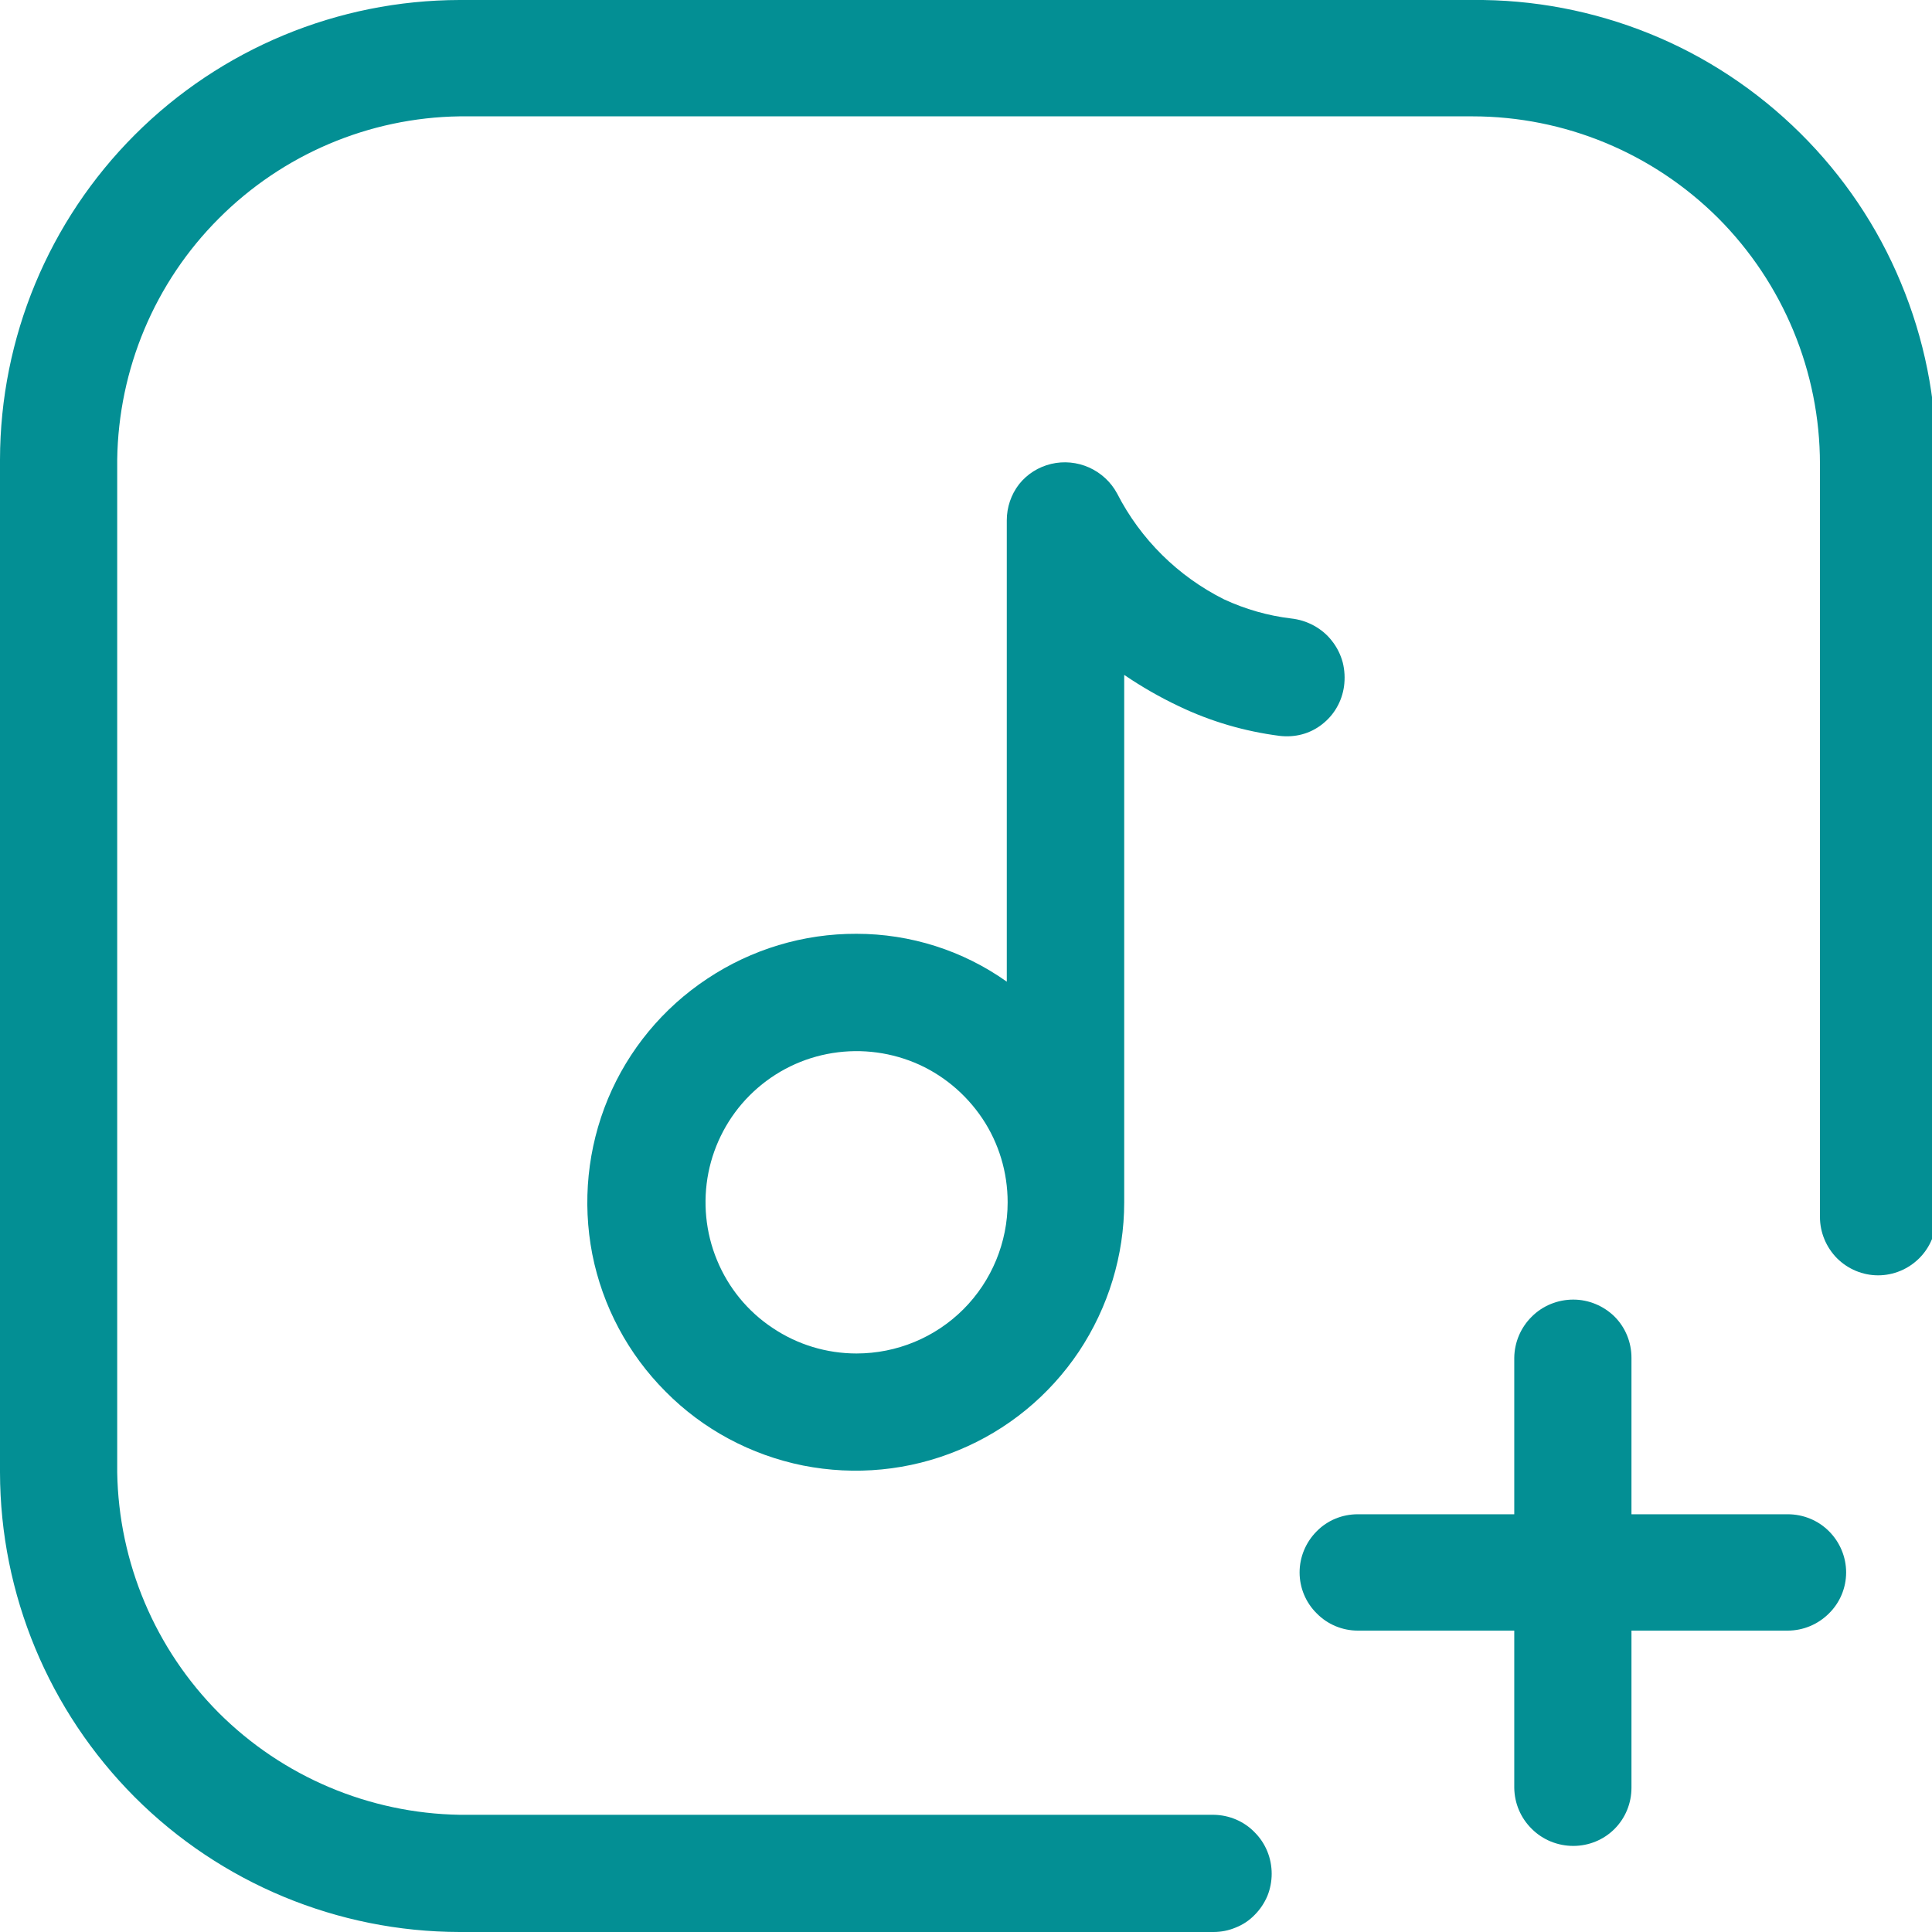 <svg width="9" height="9" viewBox="0 0 9 9" fill="none" xmlns="http://www.w3.org/2000/svg">
<g clip-path="url(#clip0_470_9442)">
<path d="M6.261 3.197C6.266 3.16 6.264 3.122 6.255 3.086C6.245 3.049 6.228 3.015 6.205 2.986C6.182 2.956 6.153 2.932 6.12 2.914C6.087 2.896 6.051 2.885 6.014 2.881C5.906 2.868 5.801 2.838 5.702 2.792C5.488 2.685 5.313 2.512 5.204 2.299C5.175 2.245 5.129 2.203 5.074 2.178C5.018 2.153 4.956 2.147 4.897 2.161C4.838 2.175 4.785 2.208 4.747 2.256C4.71 2.304 4.69 2.363 4.69 2.424V4.573C4.486 4.428 4.241 4.35 3.99 4.35C3.743 4.349 3.501 4.422 3.295 4.559C3.088 4.696 2.927 4.891 2.832 5.119C2.737 5.348 2.712 5.599 2.759 5.842C2.807 6.085 2.926 6.308 3.101 6.483C3.275 6.659 3.498 6.778 3.741 6.827C3.984 6.875 4.235 6.851 4.464 6.756C4.693 6.662 4.888 6.502 5.026 6.296C5.163 6.09 5.237 5.848 5.237 5.601V3.144C5.318 3.199 5.403 3.248 5.492 3.29C5.64 3.361 5.798 3.407 5.961 3.428C5.996 3.432 6.031 3.43 6.065 3.421C6.099 3.412 6.131 3.396 6.159 3.374C6.186 3.353 6.21 3.326 6.227 3.296C6.245 3.265 6.256 3.232 6.261 3.197ZM3.99 6.305C3.851 6.305 3.715 6.264 3.599 6.186C3.483 6.109 3.393 5.999 3.34 5.87C3.287 5.742 3.273 5.6 3.3 5.463C3.327 5.327 3.394 5.201 3.492 5.103C3.591 5.004 3.716 4.937 3.853 4.91C3.99 4.883 4.131 4.897 4.26 4.95C4.388 5.003 4.498 5.094 4.576 5.21C4.653 5.325 4.694 5.461 4.694 5.601C4.694 5.787 4.62 5.967 4.488 6.099C4.356 6.231 4.177 6.305 3.99 6.305Z" fill="#038F94"/>
<path d="M6.859 -0H2.141C1.573 0.001 1.029 0.227 0.628 0.628C0.227 1.029 0.001 1.573 0 2.141V6.859C0.001 7.427 0.227 7.97 0.628 8.372C1.029 8.773 1.573 8.999 2.141 9H5.653C5.689 9 5.724 8.993 5.757 8.979C5.79 8.966 5.82 8.946 5.845 8.92C5.87 8.895 5.89 8.865 5.904 8.832C5.917 8.8 5.924 8.764 5.924 8.729C5.924 8.656 5.896 8.587 5.845 8.536C5.795 8.484 5.726 8.455 5.653 8.454H2.141C1.72 8.447 1.318 8.277 1.02 7.98C0.723 7.682 0.553 7.28 0.546 6.859V2.141C0.552 1.719 0.721 1.316 1.019 1.018C1.317 0.719 1.719 0.548 2.141 0.542H6.859C7.289 0.542 7.7 0.713 8.004 1.016C8.307 1.32 8.478 1.732 8.478 2.161V5.669C8.478 5.741 8.507 5.81 8.557 5.861C8.608 5.912 8.677 5.941 8.749 5.941C8.821 5.941 8.89 5.912 8.941 5.861C8.992 5.81 9.02 5.741 9.02 5.669V2.141C9.02 1.858 8.964 1.578 8.855 1.317C8.747 1.056 8.587 0.819 8.386 0.62C8.185 0.421 7.947 0.263 7.685 0.157C7.423 0.051 7.142 -0.003 6.859 -0Z" fill="#038F94"/>
<path d="M8.328 7.054H7.6V6.325C7.6 6.253 7.572 6.184 7.521 6.133C7.47 6.083 7.401 6.054 7.329 6.054C7.257 6.054 7.187 6.082 7.136 6.133C7.084 6.184 7.055 6.253 7.054 6.325V7.054H6.325C6.253 7.054 6.184 7.082 6.134 7.133C6.083 7.184 6.054 7.253 6.054 7.325C6.054 7.397 6.083 7.466 6.134 7.516C6.184 7.567 6.253 7.596 6.325 7.596H7.054V8.328C7.055 8.401 7.084 8.469 7.136 8.52C7.187 8.571 7.257 8.599 7.329 8.599C7.401 8.599 7.47 8.571 7.521 8.52C7.572 8.469 7.6 8.4 7.6 8.328V7.596H8.328C8.4 7.596 8.469 7.567 8.52 7.516C8.571 7.466 8.6 7.397 8.6 7.325C8.6 7.253 8.571 7.184 8.52 7.133C8.469 7.082 8.4 7.054 8.328 7.054Z" fill="#038F94"/>
</g>
<defs>
<clipPath id="clip0_470_9442">
<rect width="9" height="9" fill="white"/>
</clipPath>
</defs>
</svg>
